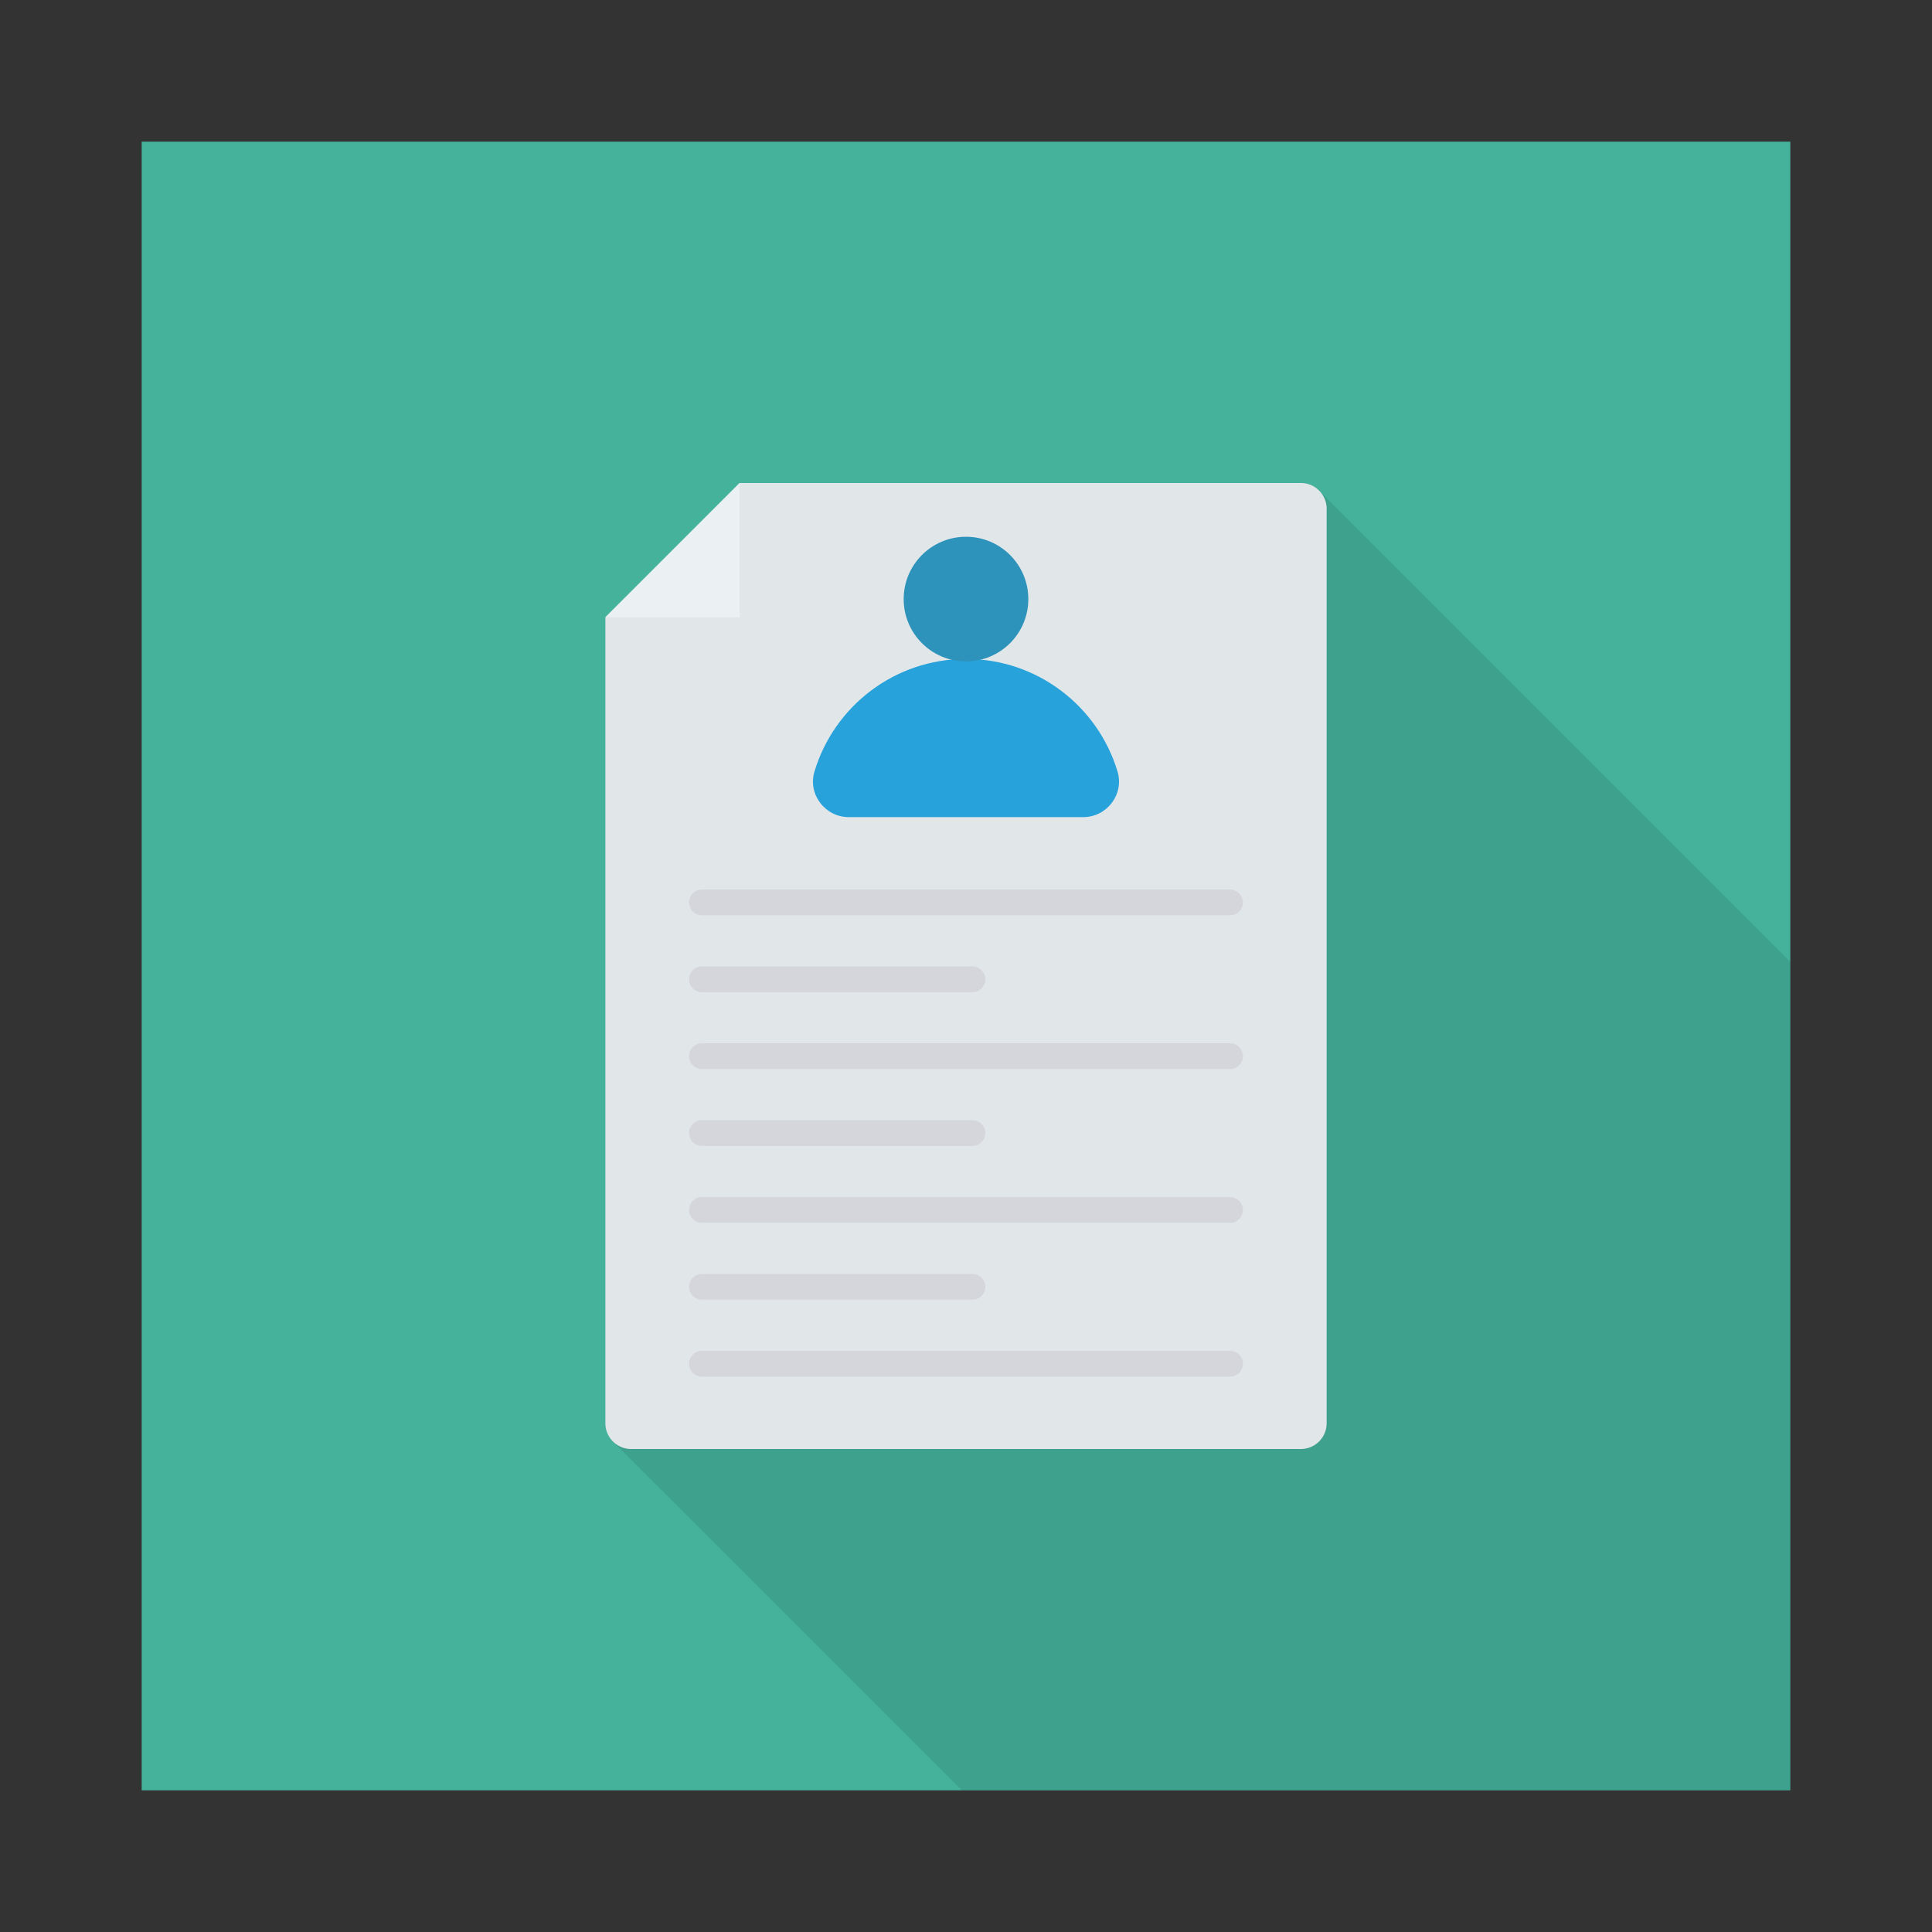 <svg xmlns="http://www.w3.org/2000/svg" viewBox="0 0 150 150" id="resume"><rect x="0" y="0" width="150" height="150" fill="#333333" stroke="none"/><path fill="#45b39c" d="M11 11h128v128H11z"></path><path d="M102.47 38.145c-.37-.39-.89-.64-1.47-.64H57.43L47 47.925v62.58c0 .58.25 1.1.64 1.47L74.666 139H139V74.676l-36.46-36.451-.07-.08z" opacity=".1"></path><path fill="#e1e6e9" d="M57.426 37.5 47 47.926V110.5a2 2 0 0 0 2 2h52a2 2 0 0 0 2-2v-71a2 2 0 0 0-2-2H57.426z"></path><path fill="#ebf0f3" d="M57.426 47.926V37.5L47 47.926z"></path><path fill="#27a2db" d="M75 51.16c-5.553 0-10.246 3.685-11.765 8.744-.53 1.763.824 3.537 2.665 3.537h18.2c1.841 0 3.194-1.774 2.665-3.537-1.52-5.059-6.212-8.744-11.765-8.744z"></path><circle cx="75" cy="46.513" r="4.839" fill="#2d93ba"></circle><path fill="#d5d6db" d="M95.5 71.063h-41a1 1 0 0 1 0-2h41a1 1 0 0 1 0 2zM75.5 77.032h-21a1 1 0 0 1 0-2h21a1 1 0 1 1 0 2zM95.5 83.001h-41a1 1 0 0 1 0-2h41a1 1 0 0 1 0 2zM75.5 88.97h-21a1 1 0 0 1 0-2h21a1 1 0 0 1 0 2zM95.5 94.94h-41a1 1 0 0 1 0-2h41a1 1 0 0 1 0 2zM75.5 100.91h-21a1 1 0 0 1 0-2h21a1 1 0 0 1 0 2zM95.5 106.879h-41a1 1 0 0 1 0-2h41a1 1 0 1 1 0 2z"></path></svg>